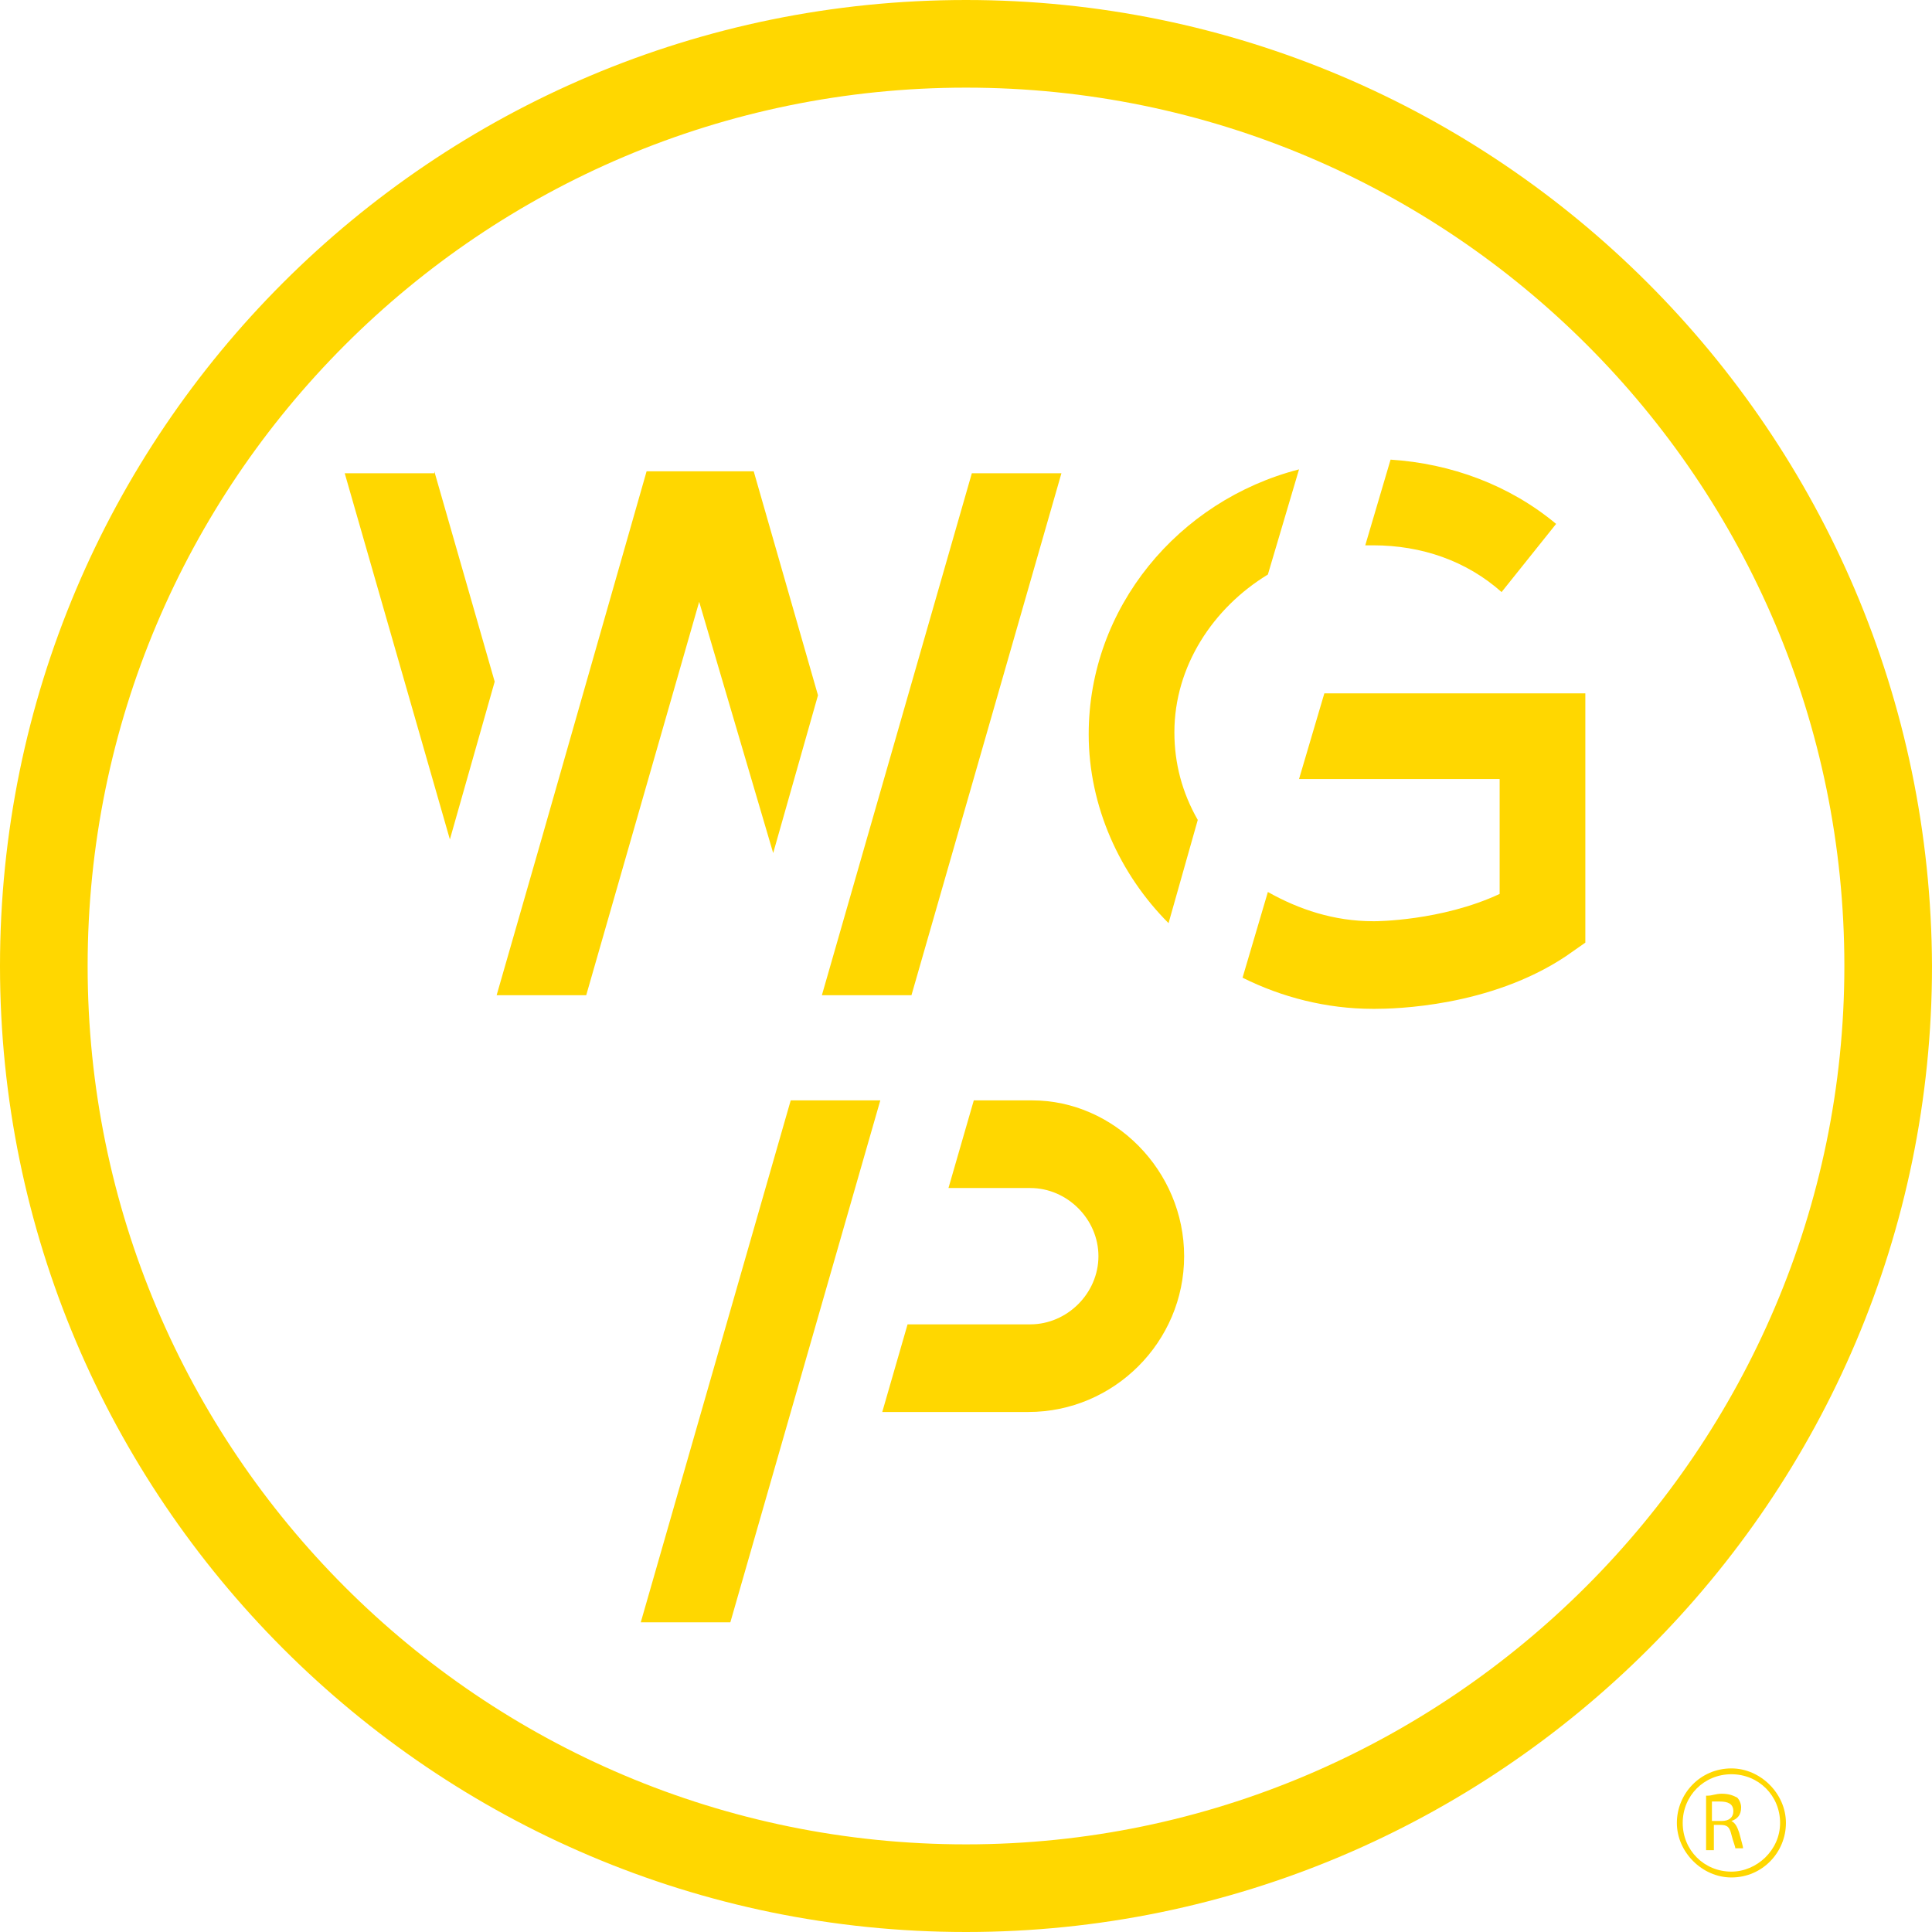 <svg width="180" height="180" viewBox="0 0 180 180" fill="none" xmlns="http://www.w3.org/2000/svg">
<path d="M123.387 64.597H147.702V87.823L145.887 89.093C138.81 93.811 129.919 93.992 128.105 93.992H127.923C123.569 93.992 119.395 92.903 115.766 91.089L118.125 83.105C121.028 84.738 124.294 85.827 127.923 85.827H128.105C128.105 85.827 134.274 85.827 139.718 83.286V72.581H121.028L123.387 64.597ZM109.415 68.226C109.415 71.129 110.141 73.851 111.593 76.391L108.871 86.008C104.335 81.472 101.431 75.121 101.431 68.407C101.431 56.613 109.778 46.633 121.028 43.73L118.125 53.528C113.044 56.613 109.415 62.056 109.415 68.226ZM127.923 50.806C127.742 50.806 127.56 50.806 127.198 50.806L129.556 42.823C135.181 43.185 140.625 45.181 144.98 48.81L139.899 55.161C136.633 52.258 132.46 50.806 127.923 50.806ZM65.141 56.069L54.617 92.722H46.27L50.444 78.206L60.242 43.911H70.222L76.21 64.778L72.036 79.476L65.141 56.069ZM40.464 43.911L46.089 63.508L41.915 78.206L32.117 44.093H40.464V43.911ZM110.323 117.036C110.323 125.02 103.79 131.552 95.806 131.552H82.198L84.556 123.387H95.988C99.436 123.387 102.339 120.484 102.339 117.036C102.339 113.589 99.436 110.685 95.988 110.685H88.367L90.726 102.52H96.169C103.79 102.52 110.323 109.052 110.323 117.036ZM73.669 102.52H82.016L68.044 151.149H59.698L73.669 102.52ZM84.919 92.722H76.573L90.544 44.093H98.891L84.919 92.722ZM90 171.835C44.819 171.835 8.165 135.181 8.165 90C8.165 44.819 44.819 8.165 90 8.165C135.181 8.165 171.835 44.819 171.835 90C171.835 135 135 171.835 90 171.835ZM90 0C40.282 0 0 40.282 0 90C0 139.536 40.282 180 90 180C139.536 180 180 139.718 180 90C179.819 40.282 139.536 0 90 0Z" fill="#FFD700"/>
<path d="M161.31 164.758C158.407 164.758 156.23 167.117 156.23 169.839C156.23 172.56 158.589 174.919 161.31 174.919C164.214 174.919 166.391 172.56 166.391 169.839C166.391 167.117 164.032 164.758 161.31 164.758ZM161.31 174.375C158.77 174.375 156.774 172.379 156.774 169.839C156.774 167.298 158.77 165.302 161.31 165.302C163.851 165.302 165.847 167.298 165.847 169.839C165.847 172.379 163.669 174.375 161.31 174.375Z" fill="#FFD700"/>
<path d="M159.133 167.298C159.496 167.298 159.859 167.117 160.403 167.117C161.129 167.117 161.492 167.298 161.855 167.48C162.036 167.661 162.218 168.024 162.218 168.387C162.218 169.113 161.855 169.476 161.31 169.657C161.673 169.839 161.855 170.202 162.036 170.746C162.218 171.472 162.399 172.016 162.399 172.198H161.673C161.673 172.016 161.492 171.653 161.31 170.927C161.129 170.202 160.948 170.02 160.222 170.02H159.677V172.379H158.952V167.298H159.133ZM160.403 169.657C161.129 169.657 161.492 169.294 161.492 168.75C161.492 168.024 160.948 167.843 160.222 167.843C159.859 167.843 159.677 167.843 159.496 167.843V169.657H160.403Z" fill="#FFD700"/>
</svg>
